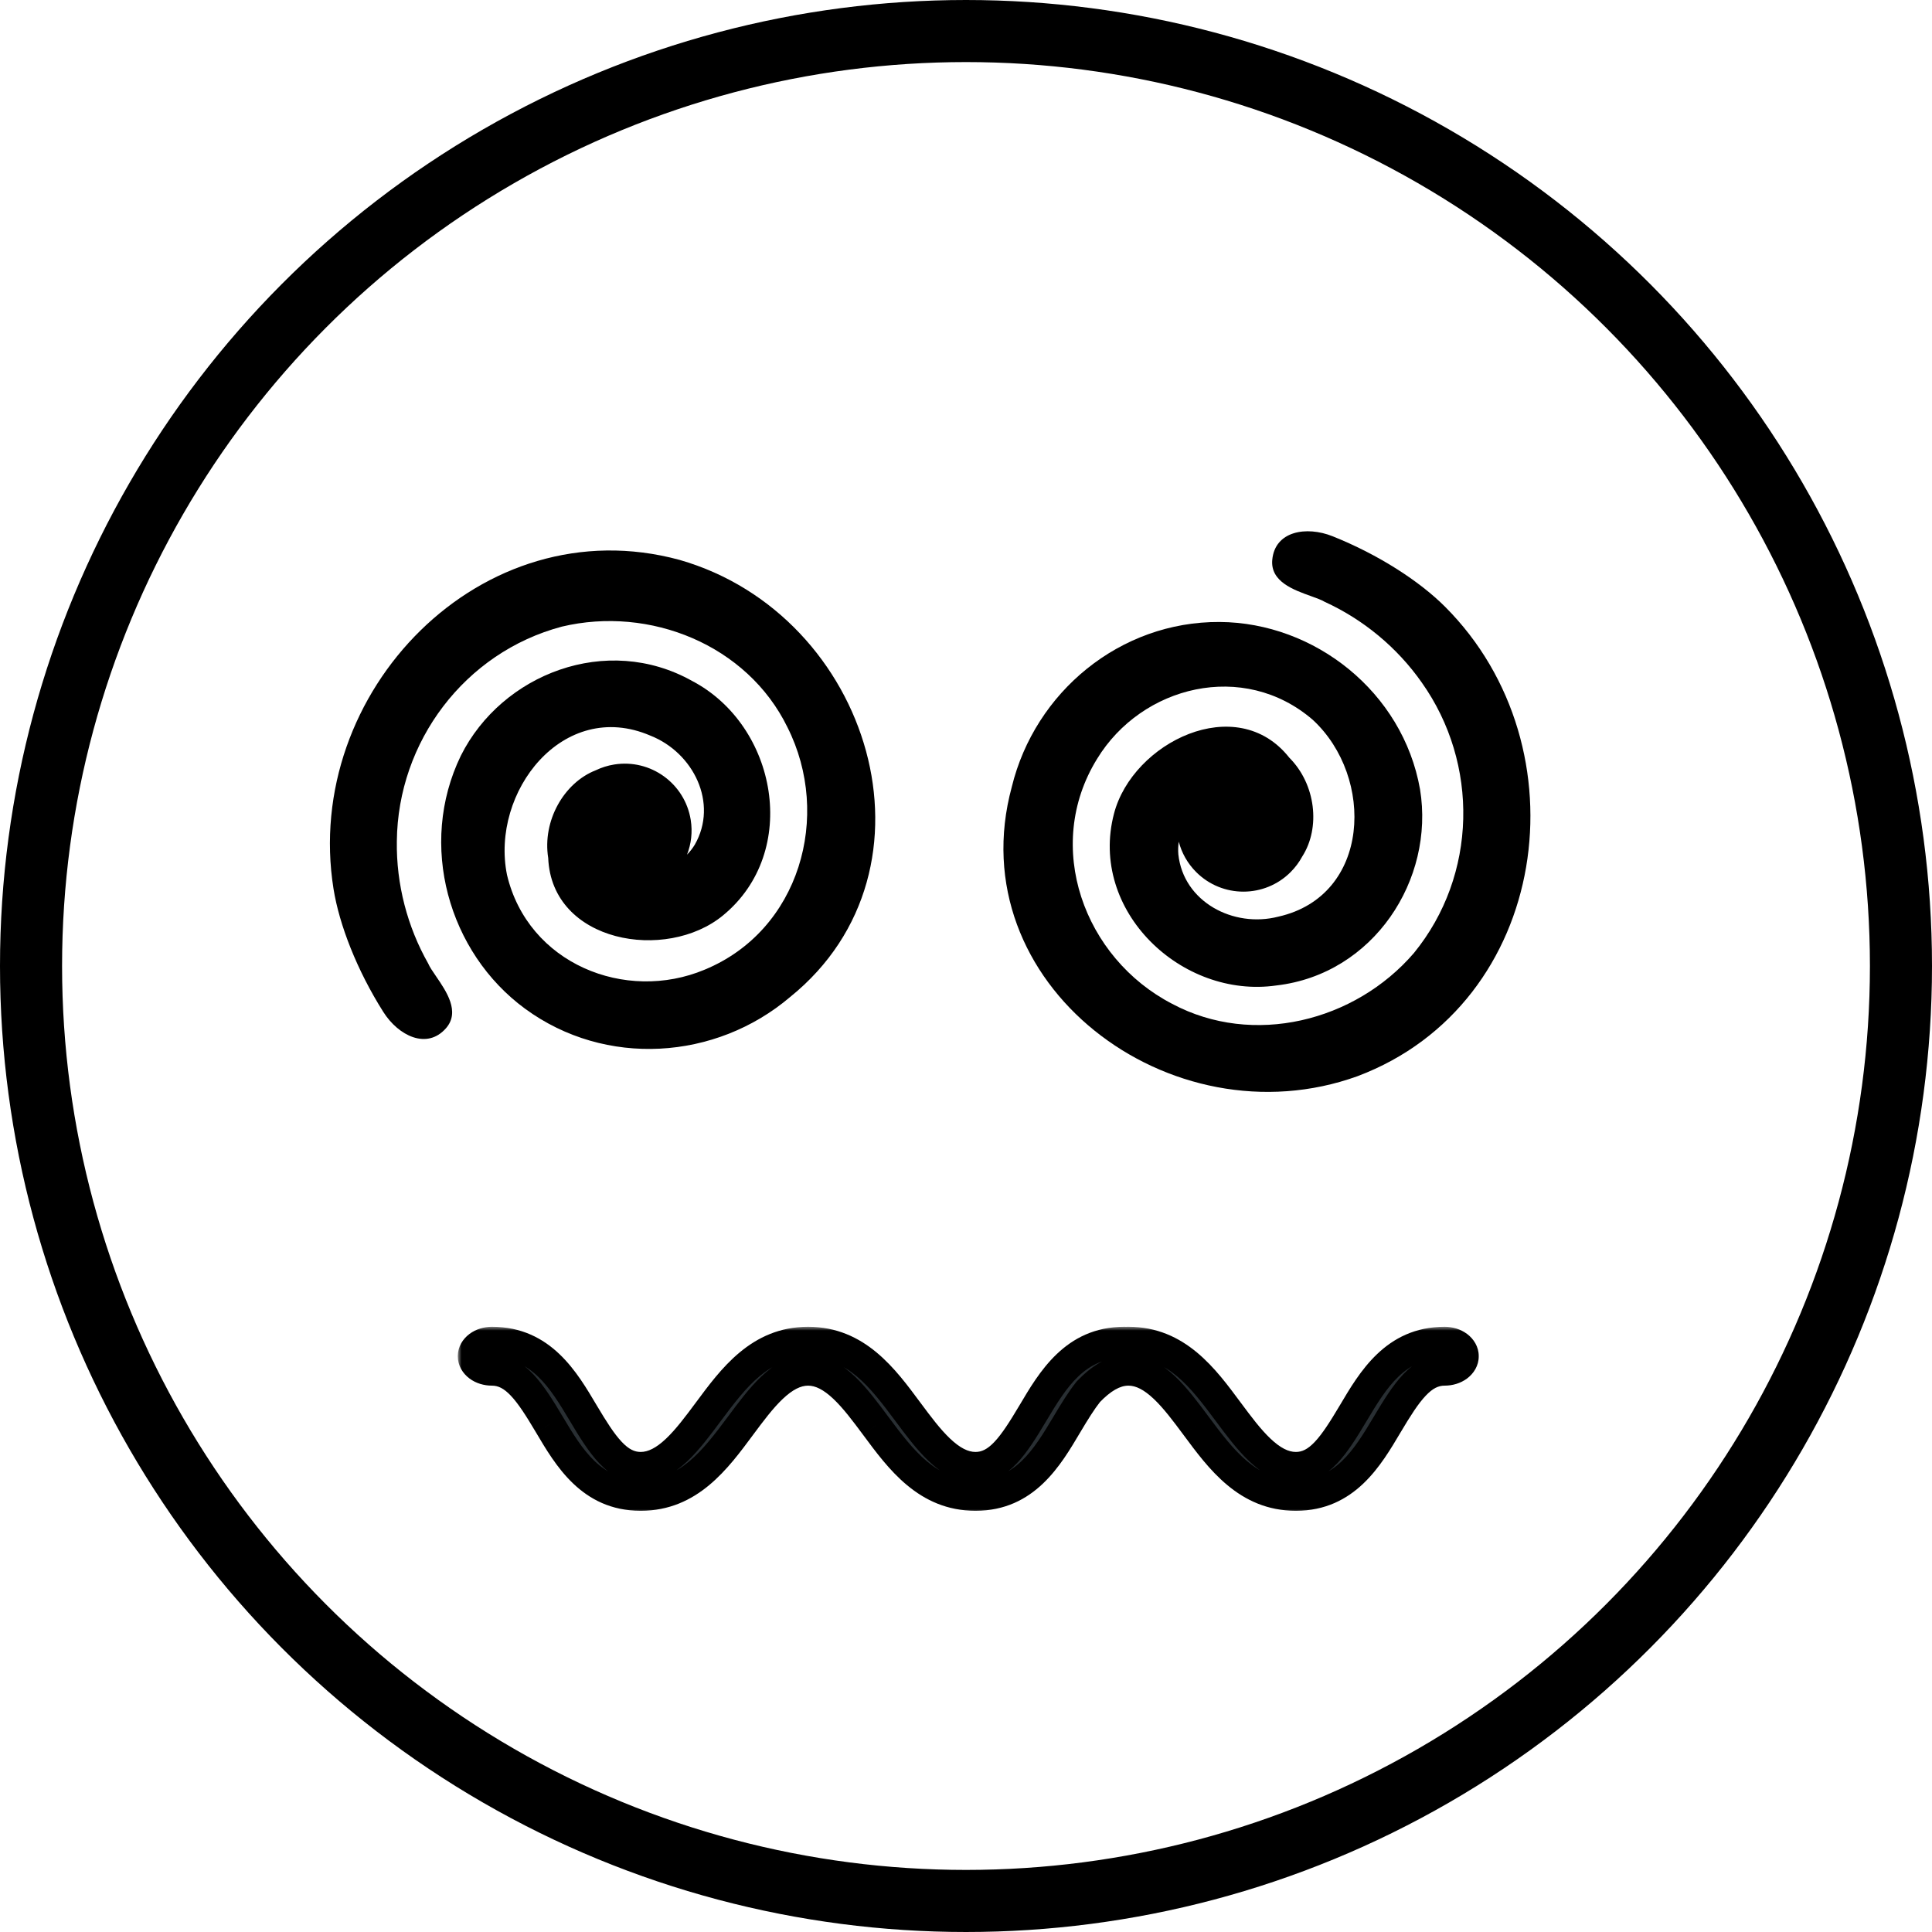 <svg width="249" height="249" viewBox="0 0 249 249" fill="none" xmlns="http://www.w3.org/2000/svg">
<circle cx="124.5" cy="124.5" r="120.5" stroke="black" stroke-width="8"/>
<path fill-rule="evenodd" clip-rule="evenodd" d="M88.545 110.152C88.931 109.753 89.269 109.321 89.542 108.869C92.606 103.53 89.382 96.994 83.805 94.802C72.582 89.989 63.195 102.071 65.341 112.747C68.049 124.213 80.614 129.252 90.816 124.973C103.072 119.924 107.237 105.153 101.488 93.732C96.302 83.103 83.736 78.064 72.41 80.761C59.879 84.091 51.272 95.607 51.146 108.409C51.058 113.971 52.515 119.467 55.179 124.165C55.369 124.616 55.758 125.184 56.199 125.827C57.531 127.772 59.33 130.397 57.485 132.513C55.03 135.328 51.347 133.497 49.401 130.418C46.011 125.056 43.729 119.202 42.986 114.565C38.924 89.211 62.082 65.225 87.58 72.159C112.229 79.229 122.27 112 101.832 128.497C92.25 136.644 78.032 137.6 67.67 130.004C57.801 122.77 53.831 108.861 59.397 97.391C64.675 86.848 78.205 81.595 89.21 87.766C100.146 93.507 103.187 109.768 93.18 117.983C85.87 124.003 71.101 121.52 70.654 110.573C69.888 105.796 72.673 100.877 76.788 99.272C77.521 98.92 78.317 98.666 79.161 98.531C83.855 97.779 88.269 100.974 89.022 105.668C89.273 107.236 89.083 108.773 88.545 110.152Z" fill="black"/>
<path fill-rule="evenodd" clip-rule="evenodd" d="M151.922 108.48C151.843 109.031 151.823 109.579 151.867 110.107C152.515 116.229 158.959 119.632 164.762 118.138C176.676 115.456 177.196 100.165 169.198 92.776C160.281 85.075 147.147 88.36 141.392 97.808C134.425 109.084 139.711 123.493 151.065 129.373C161.499 134.942 174.632 131.656 182.226 122.831C190.425 112.786 190.644 98.411 183.24 87.966C180.05 83.409 175.647 79.811 170.734 77.567C170.316 77.314 169.667 77.082 168.934 76.819C166.714 76.025 163.717 74.953 163.971 72.157C164.31 68.438 168.367 67.761 171.748 69.114C177.639 71.47 182.919 74.875 186.24 78.195C204.397 96.352 199.701 129.36 174.98 138.694C150.867 147.419 123.519 126.76 130.402 101.413C133.387 89.195 144.344 80.085 157.192 80.162C169.428 80.236 180.8 89.175 183.017 101.73C184.922 113.365 177.042 125.553 164.51 127.007C152.285 128.769 140.286 117.379 143.576 104.857C145.968 95.695 159.387 89.046 166.168 97.652C169.584 101.067 170.216 106.674 167.836 110.387C167.447 111.108 166.948 111.786 166.339 112.395C162.978 115.757 157.528 115.757 154.166 112.395C153.043 111.272 152.295 109.915 151.922 108.48Z" fill="black"/>
<mask id="path-4-outside-1_137_1433" maskUnits="userSpaceOnUse" x="59" y="171" width="132" height="24" fill="black">
<rect fill="white" x="59" y="171" width="132" height="24"/>
<path fill-rule="evenodd" clip-rule="evenodd" d="M112.84 183.728C116.122 188.146 119.516 192.714 125.722 192.714C132.072 192.714 134.959 187.865 137.502 183.585C138.483 181.935 139.366 180.507 140.257 179.379C141.837 177.74 143.528 176.584 145.437 176.584C148.82 176.584 151.519 180.215 154.129 183.728C157.411 188.146 160.805 192.714 167.012 192.714C173.362 192.714 176.248 187.865 178.791 183.585C181.306 179.355 183.178 176.584 186.189 176.584C186.824 176.584 187.434 176.396 187.884 176.059C188.333 175.723 188.586 175.268 188.586 174.792C188.586 174.317 188.333 173.861 187.884 173.525C187.434 173.189 186.824 173 186.189 173C179.839 173 176.952 177.85 174.409 182.13C171.894 186.357 170.022 189.13 167.012 189.13C163.629 189.13 160.93 185.499 158.32 181.986C155.038 177.568 151.644 173 145.437 173C145.317 173 145.198 173.002 145.08 173.005C145.02 173.002 144.96 173 144.899 173C138.549 173 135.663 177.85 133.12 182.13C130.605 186.357 128.733 189.13 125.722 189.13C122.34 189.13 119.641 185.499 117.03 181.986C113.749 177.568 110.354 173 104.148 173C97.946 173 94.552 177.566 91.269 181.983L91.266 181.986L91.262 181.991C88.653 185.502 85.957 189.13 82.574 189.13C79.563 189.13 77.689 186.357 75.177 182.13C72.633 177.85 69.749 173 63.397 173C62.761 173 62.152 173.189 61.702 173.525C61.253 173.861 61 174.317 61 174.792C61 175.268 61.253 175.723 61.702 176.059C62.152 176.396 62.761 176.584 63.397 176.584C66.408 176.584 68.282 179.355 70.795 183.585C73.338 187.865 76.222 192.714 82.574 192.714C88.776 192.714 92.17 188.148 95.454 183.732L95.456 183.728L95.46 183.723C98.069 180.212 100.765 176.584 104.148 176.584C107.531 176.584 110.23 180.215 112.84 183.728Z"/>
</mask>
<path fill-rule="evenodd" clip-rule="evenodd" d="M112.84 183.728C116.122 188.146 119.516 192.714 125.722 192.714C132.072 192.714 134.959 187.865 137.502 183.585C138.483 181.935 139.366 180.507 140.257 179.379C141.837 177.74 143.528 176.584 145.437 176.584C148.82 176.584 151.519 180.215 154.129 183.728C157.411 188.146 160.805 192.714 167.012 192.714C173.362 192.714 176.248 187.865 178.791 183.585C181.306 179.355 183.178 176.584 186.189 176.584C186.824 176.584 187.434 176.396 187.884 176.059C188.333 175.723 188.586 175.268 188.586 174.792C188.586 174.317 188.333 173.861 187.884 173.525C187.434 173.189 186.824 173 186.189 173C179.839 173 176.952 177.85 174.409 182.13C171.894 186.357 170.022 189.13 167.012 189.13C163.629 189.13 160.93 185.499 158.32 181.986C155.038 177.568 151.644 173 145.437 173C145.317 173 145.198 173.002 145.08 173.005C145.02 173.002 144.96 173 144.899 173C138.549 173 135.663 177.85 133.12 182.13C130.605 186.357 128.733 189.13 125.722 189.13C122.34 189.13 119.641 185.499 117.03 181.986C113.749 177.568 110.354 173 104.148 173C97.946 173 94.552 177.566 91.269 181.983L91.266 181.986L91.262 181.991C88.653 185.502 85.957 189.13 82.574 189.13C79.563 189.13 77.689 186.357 75.177 182.13C72.633 177.85 69.749 173 63.397 173C62.761 173 62.152 173.189 61.702 173.525C61.253 173.861 61 174.317 61 174.792C61 175.268 61.253 175.723 61.702 176.059C62.152 176.396 62.761 176.584 63.397 176.584C66.408 176.584 68.282 179.355 70.795 183.585C73.338 187.865 76.222 192.714 82.574 192.714C88.776 192.714 92.17 188.148 95.454 183.732L95.456 183.728L95.46 183.723C98.069 180.212 100.765 176.584 104.148 176.584C107.531 176.584 110.23 180.215 112.84 183.728Z" fill="#292F33"/>
<path d="M112.84 183.728L114.446 182.536L114.445 182.535L112.84 183.728ZM137.502 183.585L135.783 182.563L135.783 182.563L137.502 183.585ZM140.257 179.379L138.817 177.99L138.749 178.061L138.688 178.139L140.257 179.379ZM154.129 183.728L155.735 182.536L155.735 182.535L154.129 183.728ZM178.791 183.585L177.072 182.563L177.072 182.563L178.791 183.585ZM187.884 176.059L186.686 174.458L186.686 174.458L187.884 176.059ZM187.884 173.525L186.686 175.127L186.686 175.127L187.884 173.525ZM174.409 182.13L176.128 183.152L176.128 183.151L174.409 182.13ZM158.32 181.986L156.714 183.179L156.714 183.179L158.32 181.986ZM145.08 173.005L144.967 175.002L145.052 175.007L145.138 175.004L145.08 173.005ZM133.12 182.13L134.839 183.152L134.839 183.151L133.12 182.13ZM117.03 181.986L115.425 183.179L115.425 183.179L117.03 181.986ZM91.269 181.983L92.874 183.176L92.874 183.176L91.269 181.983ZM91.266 181.986L89.661 180.793L89.661 180.793L91.266 181.986ZM91.262 181.991L92.868 183.184L92.868 183.184L91.262 181.991ZM75.177 182.13L76.896 181.108L76.896 181.108L75.177 182.13ZM61.702 173.525L62.9 175.127L62.9 175.127L61.702 173.525ZM70.795 183.585L69.075 184.606L69.075 184.607L70.795 183.585ZM95.454 183.732L97.059 184.925L97.059 184.924L95.454 183.732ZM95.456 183.728L93.851 182.535L93.851 182.536L95.456 183.728ZM95.46 183.723L97.065 184.916L97.065 184.916L95.46 183.723ZM125.722 190.714C120.671 190.714 117.845 187.112 114.446 182.536L111.235 184.921C114.399 189.18 118.362 194.714 125.722 194.714V190.714ZM135.783 182.563C133.139 187.011 130.785 190.714 125.722 190.714V194.714C133.36 194.714 136.778 188.718 139.221 184.607L135.783 182.563ZM138.688 178.139C137.704 179.384 136.76 180.918 135.783 182.563L139.221 184.607C140.205 182.951 141.028 181.63 141.827 180.618L138.688 178.139ZM141.697 180.767C143.174 179.235 144.368 178.584 145.437 178.584V174.584C142.687 174.584 140.499 176.246 138.817 177.99L141.697 180.767ZM145.437 178.584C146.376 178.584 147.423 179.085 148.698 180.292C149.971 181.496 151.192 183.128 152.524 184.921L155.735 182.535C154.456 180.815 153.023 178.876 151.447 177.386C149.875 175.899 147.881 174.584 145.437 174.584V178.584ZM152.524 184.921C155.688 189.18 159.651 194.714 167.012 194.714V190.714C161.96 190.714 159.134 187.112 155.735 182.536L152.524 184.921ZM167.012 194.714C174.649 194.714 178.067 188.718 180.51 184.607L177.072 182.563C174.428 187.011 172.074 190.714 167.012 190.714V194.714ZM180.51 184.607C181.784 182.464 182.774 180.908 183.755 179.875C184.678 178.902 185.409 178.584 186.189 178.584V174.584C183.957 174.584 182.247 175.653 180.853 177.122C179.516 178.531 178.312 180.476 177.072 182.563L180.51 184.607ZM186.189 178.584C187.196 178.584 188.241 178.29 189.081 177.661L186.686 174.458C186.627 174.502 186.452 174.584 186.189 174.584V178.584ZM189.081 177.661C189.932 177.025 190.586 176.017 190.586 174.792H186.586C186.586 174.668 186.62 174.57 186.654 174.509C186.686 174.451 186.709 174.441 186.686 174.458L189.081 177.661ZM190.586 174.792C190.586 173.568 189.932 172.56 189.081 171.923L186.686 175.127C186.709 175.144 186.686 175.133 186.654 175.076C186.62 175.015 186.586 174.916 186.586 174.792H190.586ZM189.081 171.923C188.241 171.295 187.196 171 186.189 171V175C186.452 175 186.627 175.083 186.686 175.127L189.081 171.923ZM186.189 171C178.551 171 175.133 176.996 172.69 181.108L176.128 183.151C178.772 178.703 181.126 175 186.189 175V171ZM172.69 181.107C171.416 183.25 170.426 184.805 169.445 185.839C168.522 186.813 167.791 187.13 167.012 187.13V191.13C169.243 191.13 170.954 190.061 172.347 188.591C173.684 187.182 174.888 185.237 176.128 183.152L172.69 181.107ZM167.012 187.13C166.073 187.13 165.026 186.629 163.75 185.422C162.478 184.219 161.257 182.586 159.925 180.793L156.714 183.179C157.993 184.899 159.426 186.838 161.002 188.328C162.574 189.815 164.568 191.13 167.012 191.13V187.13ZM159.925 180.794C156.761 176.534 152.798 171 145.437 171V175C150.489 175 153.315 178.602 156.714 183.179L159.925 180.794ZM145.437 171C145.298 171 145.16 171.002 145.023 171.006L145.138 175.004C145.236 175.001 145.336 175 145.437 175V171ZM144.899 175C144.922 175 144.945 175.001 144.967 175.002L145.193 171.008C145.096 171.003 144.998 171 144.899 171V175ZM134.839 183.151C137.483 178.703 139.837 175 144.899 175V171C137.262 171 133.844 176.996 131.401 181.108L134.839 183.151ZM125.722 191.13C127.954 191.13 129.665 190.061 131.058 188.591C132.395 187.182 133.599 185.237 134.839 183.152L131.401 181.107C130.127 183.25 129.137 184.805 128.156 185.839C127.232 186.813 126.501 187.13 125.722 187.13V191.13ZM115.425 183.179C116.703 184.899 118.137 186.838 119.713 188.328C121.284 189.815 123.279 191.13 125.722 191.13V187.13C124.784 187.13 123.737 186.629 122.461 185.422C121.189 184.219 119.968 182.586 118.636 180.793L115.425 183.179ZM104.148 175C109.2 175 112.025 178.602 115.425 183.179L118.636 180.794C115.472 176.534 111.509 171 104.148 171V175ZM92.874 183.176C96.275 178.6 99.1 175 104.148 175V171C96.792 171 92.829 176.532 89.664 180.789L92.874 183.176ZM92.871 183.18L92.874 183.176L89.664 180.789L89.661 180.793L92.871 183.18ZM92.868 183.184L92.871 183.179L89.661 180.793L89.657 180.798L92.868 183.184ZM82.574 191.13C85.018 191.13 87.011 189.816 88.583 188.33C90.157 186.841 91.59 184.903 92.868 183.184L89.657 180.798C88.325 182.59 87.106 184.222 85.834 185.424C84.56 186.629 83.514 187.13 82.574 187.13V191.13ZM73.457 183.151C74.697 185.237 75.9 187.182 77.237 188.592C78.632 190.061 80.343 191.13 82.574 191.13V187.13C81.795 187.13 81.063 186.812 80.139 185.839C79.159 184.805 78.169 183.25 76.896 181.108L73.457 183.151ZM63.397 175C68.462 175 70.814 178.703 73.457 183.151L76.896 181.108C74.453 176.997 71.037 171 63.397 171V175ZM62.9 175.127C62.958 175.083 63.133 175 63.397 175V171C62.39 171 61.345 171.295 60.505 171.923L62.9 175.127ZM63 174.792C63 174.916 62.966 175.015 62.932 175.076C62.9 175.133 62.877 175.144 62.9 175.127L60.505 171.923C59.653 172.56 59 173.568 59 174.792H63ZM62.9 174.458C62.877 174.441 62.9 174.451 62.932 174.509C62.966 174.57 63 174.668 63 174.792H59C59 176.017 59.653 177.025 60.505 177.661L62.9 174.458ZM63.397 174.584C63.133 174.584 62.958 174.502 62.9 174.458L60.505 177.661C61.345 178.29 62.39 178.584 63.397 178.584V174.584ZM72.514 182.563C71.275 180.477 70.071 178.531 68.734 177.122C67.339 175.652 65.628 174.584 63.397 174.584V178.584C64.177 178.584 64.909 178.902 65.832 179.875C66.812 180.908 67.802 182.463 69.075 184.606L72.514 182.563ZM82.574 190.714C77.509 190.714 75.158 187.012 72.514 182.563L69.075 184.607C71.518 188.718 74.934 194.714 82.574 194.714V190.714ZM93.849 182.538C90.447 187.114 87.622 190.714 82.574 190.714V194.714C89.93 194.714 93.894 189.183 97.059 184.925L93.849 182.538ZM93.851 182.536L93.848 182.539L97.059 184.924L97.062 184.921L93.851 182.536ZM93.855 182.53L93.851 182.535L97.061 184.922L97.065 184.916L93.855 182.53ZM104.148 174.584C101.705 174.584 99.711 175.898 98.14 177.384C96.565 178.873 95.132 180.811 93.855 182.53L97.065 184.916C98.397 183.124 99.617 181.493 100.888 180.29C102.163 179.085 103.209 178.584 104.148 178.584V174.584ZM114.445 182.535C113.167 180.815 111.733 178.876 110.158 177.386C108.586 175.899 106.592 174.584 104.148 174.584V178.584C105.087 178.584 106.133 179.085 107.409 180.292C108.682 181.496 109.903 183.128 111.235 184.921L114.445 182.535Z" fill="black" mask="url(#path-4-outside-1_137_1433)"/>
</svg>
